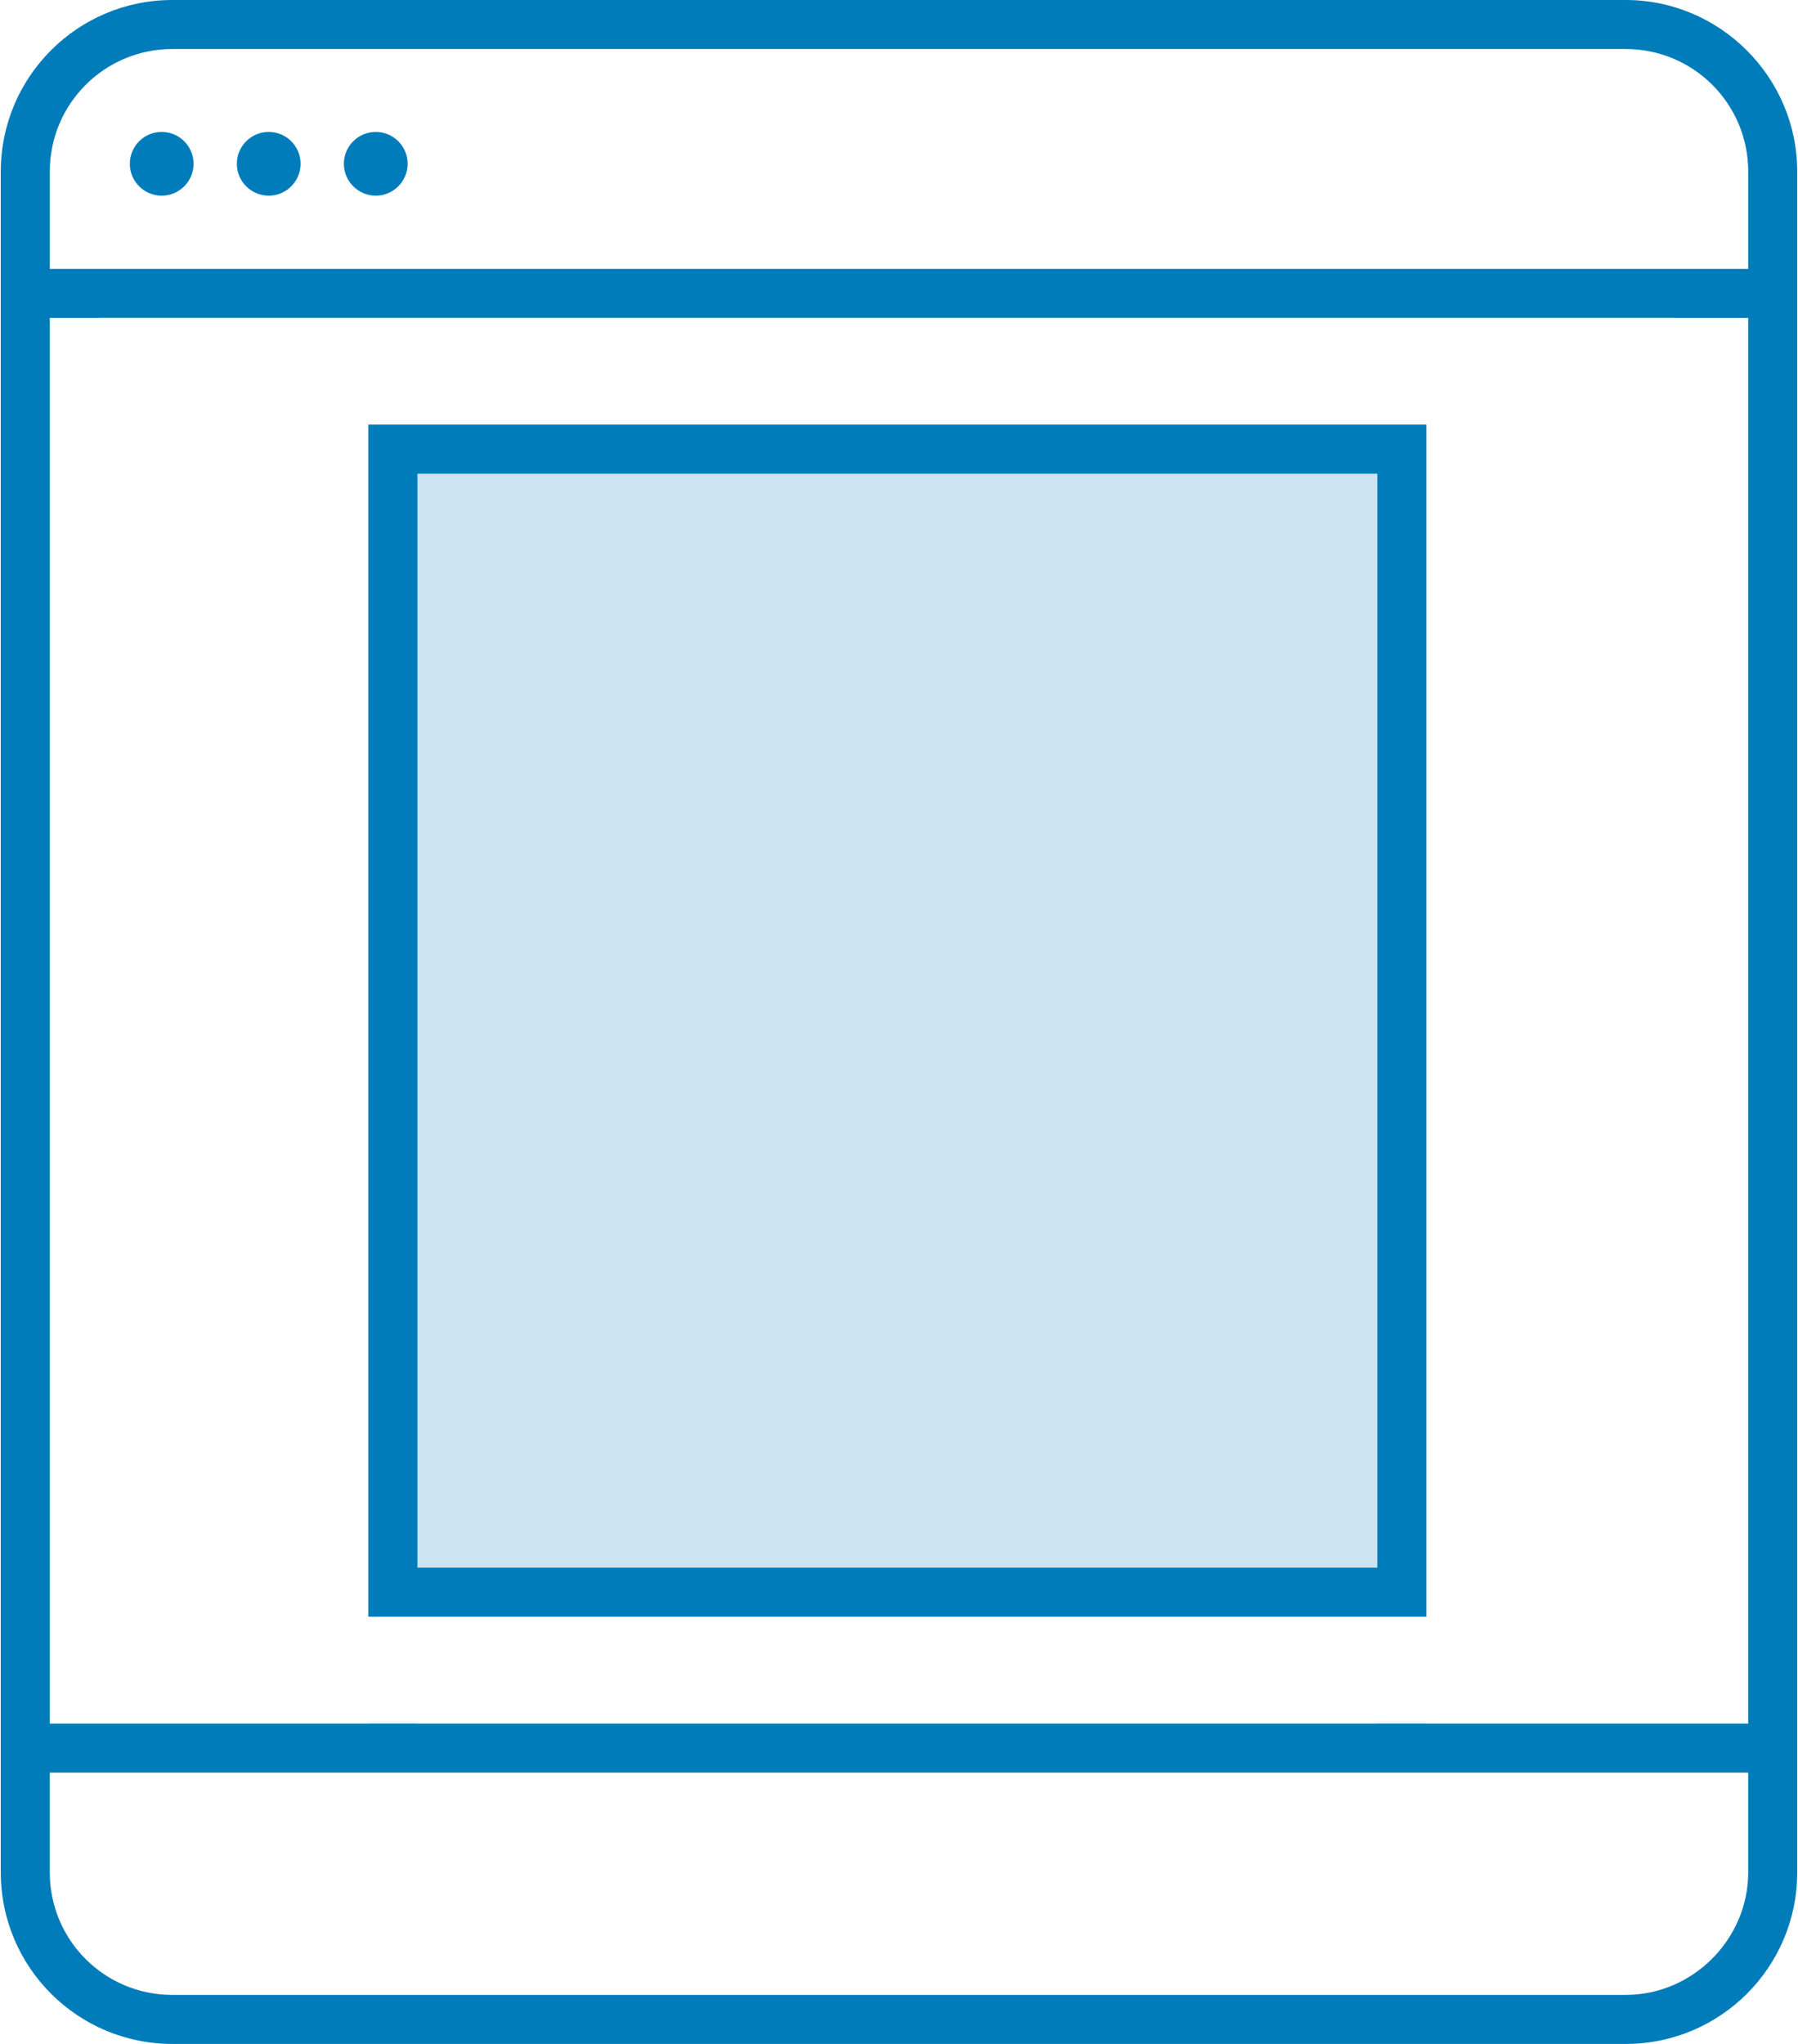 <?xml version="1.0" encoding="utf-8"?>
<!DOCTYPE svg PUBLIC "-//W3C//DTD SVG 1.1//EN" "http://www.w3.org/Graphics/SVG/1.1/DTD/svg11.dtd">
<svg version="1.1" xmlns="http://www.w3.org/2000/svg" xmlns:xlink="http://www.w3.org/1999/xlink" x="0px" y="0px" width="220px"
	 height="250px" viewBox="0 0 220 250" enable-background="new 0 0 220 250" xml:space="preserve">
<g>
	<rect x="45.076" y="51.937" opacity="0.2" fill="#007CBA" enable-background="new" width="129.452" height="145.812"/>
</g>
<g>
	<g>
		<path fill="#007CBA" d="M198.917,0H21.086C9.491,0,0.095,9.396,0.095,20.991v208.021C0.095,240.607,9.491,250,21.086,250h177.831
			c11.596,0,20.988-9.393,20.988-20.988V20.991C219.905,9.396,210.408,0,198.917,0z M213.908,229.012
			c0,8.193-6.798,14.992-14.991,14.992H21.086c-8.297,0-14.995-6.694-14.995-14.992v-12.195h207.816V229.012z M213.908,210.816
			h-39.38v-0.007h-6v0.007H51.076v-0.007h-6v0.007H6.092V38.885h6.097v-0.01h192.675v0.01h9.044V210.816z M213.908,32.887H6.092
			V20.991c0-8.295,6.697-14.993,14.995-14.993h177.831c8.298,0,14.991,6.698,14.991,14.993V32.887z"/>
		<path fill="#007CBA" d="M45.076,54.937v3v133.812v3v3h129.452v-3v-3V57.937v-3v-3H45.076V54.937z M51.076,57.937h117.452v133.812
			H51.076V57.937z"/>
		<circle fill="#007CBA" cx="19.785" cy="20.034" r="3.899"/>
		<circle fill="#007CBA" cx="32.88" cy="20.034" r="3.899"/>
		<circle fill="#007CBA" cx="45.977" cy="20.034" r="3.899"/>
	</g>
</g>
</svg>
